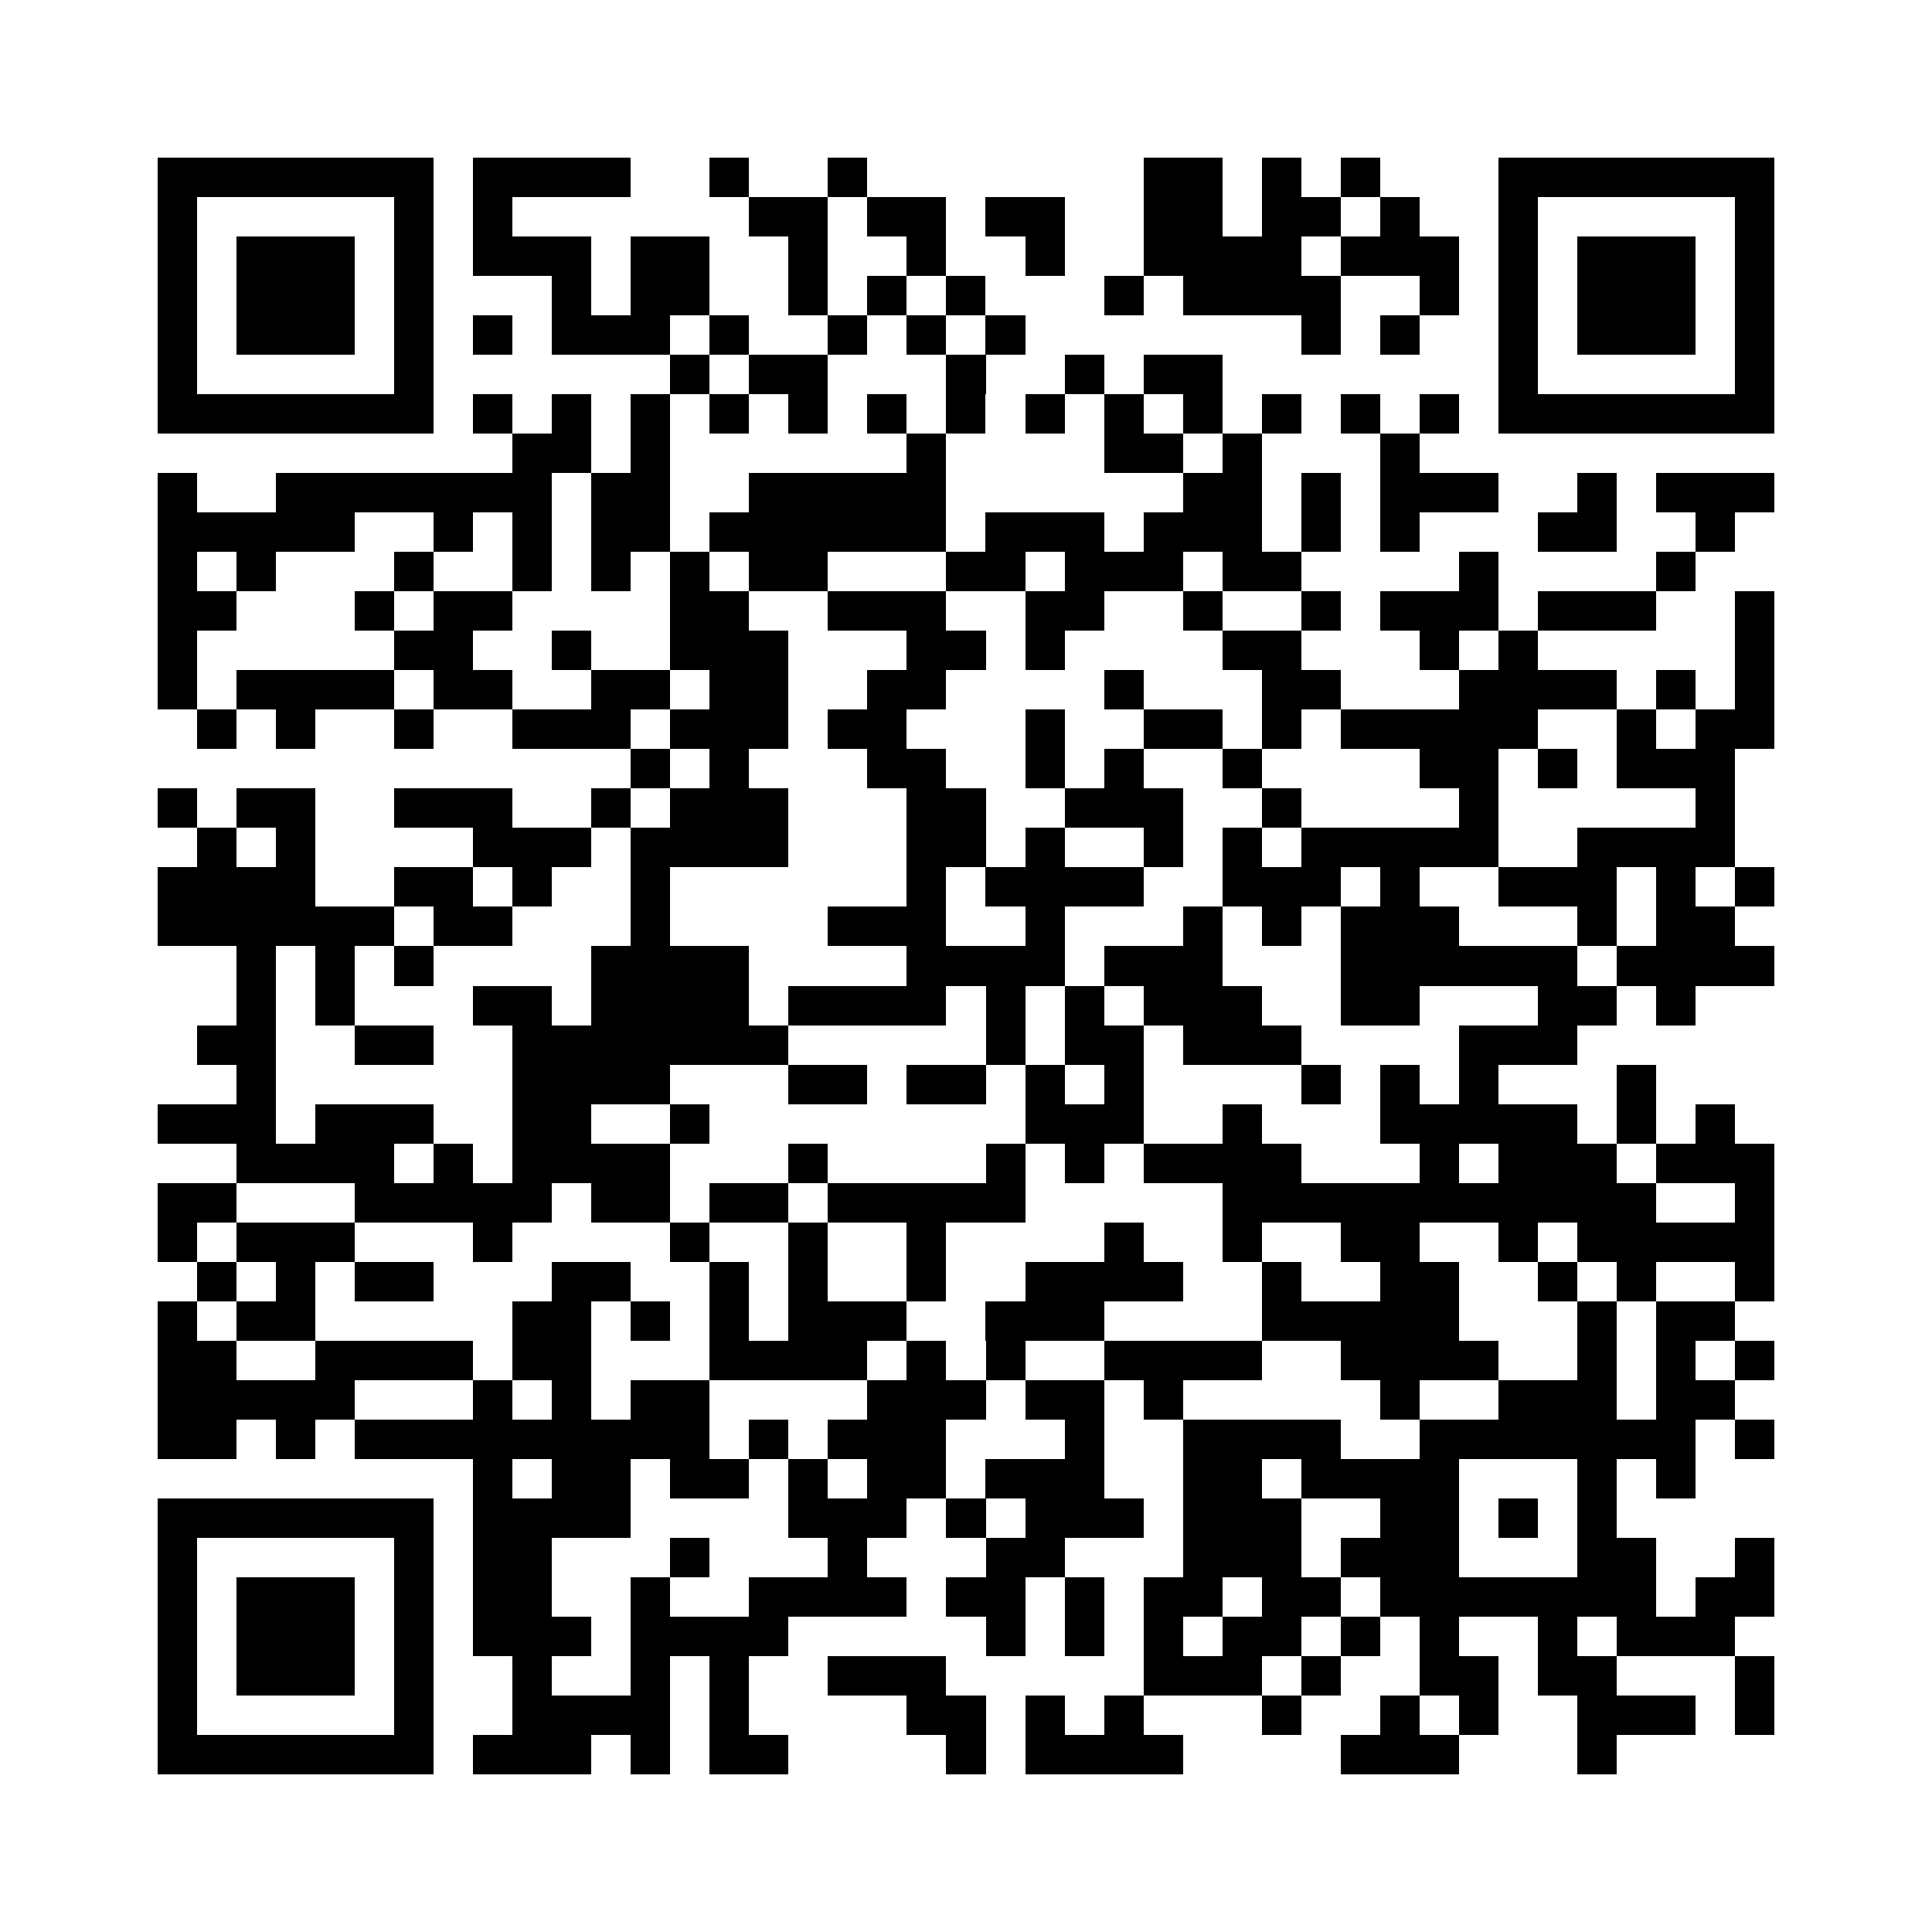 <?xml version="1.0" encoding="utf-8"?><!DOCTYPE svg PUBLIC "-//W3C//DTD SVG 1.1//EN" "http://www.w3.org/Graphics/SVG/1.1/DTD/svg11.dtd"><svg xmlns="http://www.w3.org/2000/svg" viewBox="0 0 49 49" shape-rendering="crispEdges"><path fill="#ffffff" d="M0 0h49v49H0z"/><path stroke="#000000" d="M4 4.5h7m1 0h4m2 0h1m2 0h1m7 0h2m1 0h1m1 0h1m3 0h7M4 5.5h1m5 0h1m1 0h1m6 0h2m1 0h2m1 0h2m2 0h2m1 0h2m1 0h1m2 0h1m5 0h1M4 6.5h1m1 0h3m1 0h1m1 0h3m1 0h2m2 0h1m2 0h1m2 0h1m2 0h4m1 0h3m1 0h1m1 0h3m1 0h1M4 7.5h1m1 0h3m1 0h1m3 0h1m1 0h2m2 0h1m1 0h1m1 0h1m3 0h1m1 0h4m2 0h1m1 0h1m1 0h3m1 0h1M4 8.5h1m1 0h3m1 0h1m1 0h1m1 0h3m1 0h1m2 0h1m1 0h1m1 0h1m7 0h1m1 0h1m2 0h1m1 0h3m1 0h1M4 9.5h1m5 0h1m6 0h1m1 0h2m3 0h1m2 0h1m1 0h2m7 0h1m5 0h1M4 10.5h7m1 0h1m1 0h1m1 0h1m1 0h1m1 0h1m1 0h1m1 0h1m1 0h1m1 0h1m1 0h1m1 0h1m1 0h1m1 0h1m1 0h7M13 11.5h2m1 0h1m6 0h1m4 0h2m1 0h1m3 0h1M4 12.5h1m2 0h7m1 0h2m2 0h5m6 0h2m1 0h1m1 0h3m2 0h1m1 0h3M4 13.5h5m2 0h1m1 0h1m1 0h2m1 0h6m1 0h3m1 0h3m1 0h1m1 0h1m3 0h2m2 0h1M4 14.5h1m1 0h1m3 0h1m2 0h1m1 0h1m1 0h1m1 0h2m3 0h2m1 0h3m1 0h2m4 0h1m4 0h1M4 15.5h2m3 0h1m1 0h2m4 0h2m2 0h3m2 0h2m2 0h1m2 0h1m1 0h3m1 0h3m2 0h1M4 16.5h1m5 0h2m2 0h1m2 0h3m3 0h2m1 0h1m4 0h2m3 0h1m1 0h1m5 0h1M4 17.5h1m1 0h4m1 0h2m2 0h2m1 0h2m2 0h2m4 0h1m3 0h2m3 0h4m1 0h1m1 0h1M5 18.5h1m1 0h1m2 0h1m2 0h3m1 0h3m1 0h2m3 0h1m2 0h2m1 0h1m1 0h5m2 0h1m1 0h2M16 19.5h1m1 0h1m3 0h2m2 0h1m1 0h1m2 0h1m4 0h2m1 0h1m1 0h3M4 20.5h1m1 0h2m2 0h3m2 0h1m1 0h3m3 0h2m2 0h3m2 0h1m4 0h1m5 0h1M5 21.5h1m1 0h1m4 0h3m1 0h4m3 0h2m1 0h1m2 0h1m1 0h1m1 0h5m2 0h4M4 22.5h4m2 0h2m1 0h1m2 0h1m6 0h1m1 0h4m2 0h3m1 0h1m2 0h3m1 0h1m1 0h1M4 23.5h6m1 0h2m3 0h1m4 0h3m2 0h1m3 0h1m1 0h1m1 0h3m3 0h1m1 0h2M6 24.5h1m1 0h1m1 0h1m4 0h4m4 0h4m1 0h3m3 0h6m1 0h4M6 25.5h1m1 0h1m3 0h2m1 0h4m1 0h4m1 0h1m1 0h1m1 0h3m2 0h2m3 0h2m1 0h1M5 26.5h2m2 0h2m2 0h7m5 0h1m1 0h2m1 0h3m4 0h3M6 27.5h1m6 0h4m3 0h2m1 0h2m1 0h1m1 0h1m4 0h1m1 0h1m1 0h1m3 0h1M4 28.5h3m1 0h3m2 0h2m2 0h1m8 0h3m2 0h1m3 0h5m1 0h1m1 0h1M6 29.5h4m1 0h1m1 0h4m3 0h1m4 0h1m1 0h1m1 0h4m3 0h1m1 0h3m1 0h3M4 30.5h2m3 0h5m1 0h2m1 0h2m1 0h5m5 0h11m2 0h1M4 31.5h1m1 0h3m3 0h1m4 0h1m2 0h1m2 0h1m4 0h1m2 0h1m2 0h2m2 0h1m1 0h5M5 32.5h1m1 0h1m1 0h2m3 0h2m2 0h1m1 0h1m2 0h1m2 0h4m2 0h1m2 0h2m2 0h1m1 0h1m2 0h1M4 33.5h1m1 0h2m5 0h2m1 0h1m1 0h1m1 0h3m2 0h3m4 0h5m3 0h1m1 0h2M4 34.5h2m2 0h4m1 0h2m3 0h4m1 0h1m1 0h1m2 0h4m2 0h4m2 0h1m1 0h1m1 0h1M4 35.5h5m3 0h1m1 0h1m1 0h2m4 0h3m1 0h2m1 0h1m5 0h1m2 0h3m1 0h2M4 36.5h2m1 0h1m1 0h9m1 0h1m1 0h3m3 0h1m2 0h4m2 0h7m1 0h1M12 37.5h1m1 0h2m1 0h2m1 0h1m1 0h2m1 0h3m2 0h2m1 0h4m3 0h1m1 0h1M4 38.5h7m1 0h4m4 0h3m1 0h1m1 0h3m1 0h3m2 0h2m1 0h1m1 0h1M4 39.5h1m5 0h1m1 0h2m3 0h1m3 0h1m3 0h2m3 0h3m1 0h3m3 0h2m2 0h1M4 40.5h1m1 0h3m1 0h1m1 0h2m2 0h1m2 0h4m1 0h2m1 0h1m1 0h2m1 0h2m1 0h7m1 0h2M4 41.5h1m1 0h3m1 0h1m1 0h3m1 0h4m5 0h1m1 0h1m1 0h1m1 0h2m1 0h1m1 0h1m2 0h1m1 0h3M4 42.5h1m1 0h3m1 0h1m2 0h1m2 0h1m1 0h1m2 0h3m5 0h3m1 0h1m2 0h2m1 0h2m3 0h1M4 43.5h1m5 0h1m2 0h4m1 0h1m4 0h2m1 0h1m1 0h1m3 0h1m2 0h1m1 0h1m2 0h3m1 0h1M4 44.5h7m1 0h3m1 0h1m1 0h2m4 0h1m1 0h4m4 0h3m3 0h1"/></svg>

